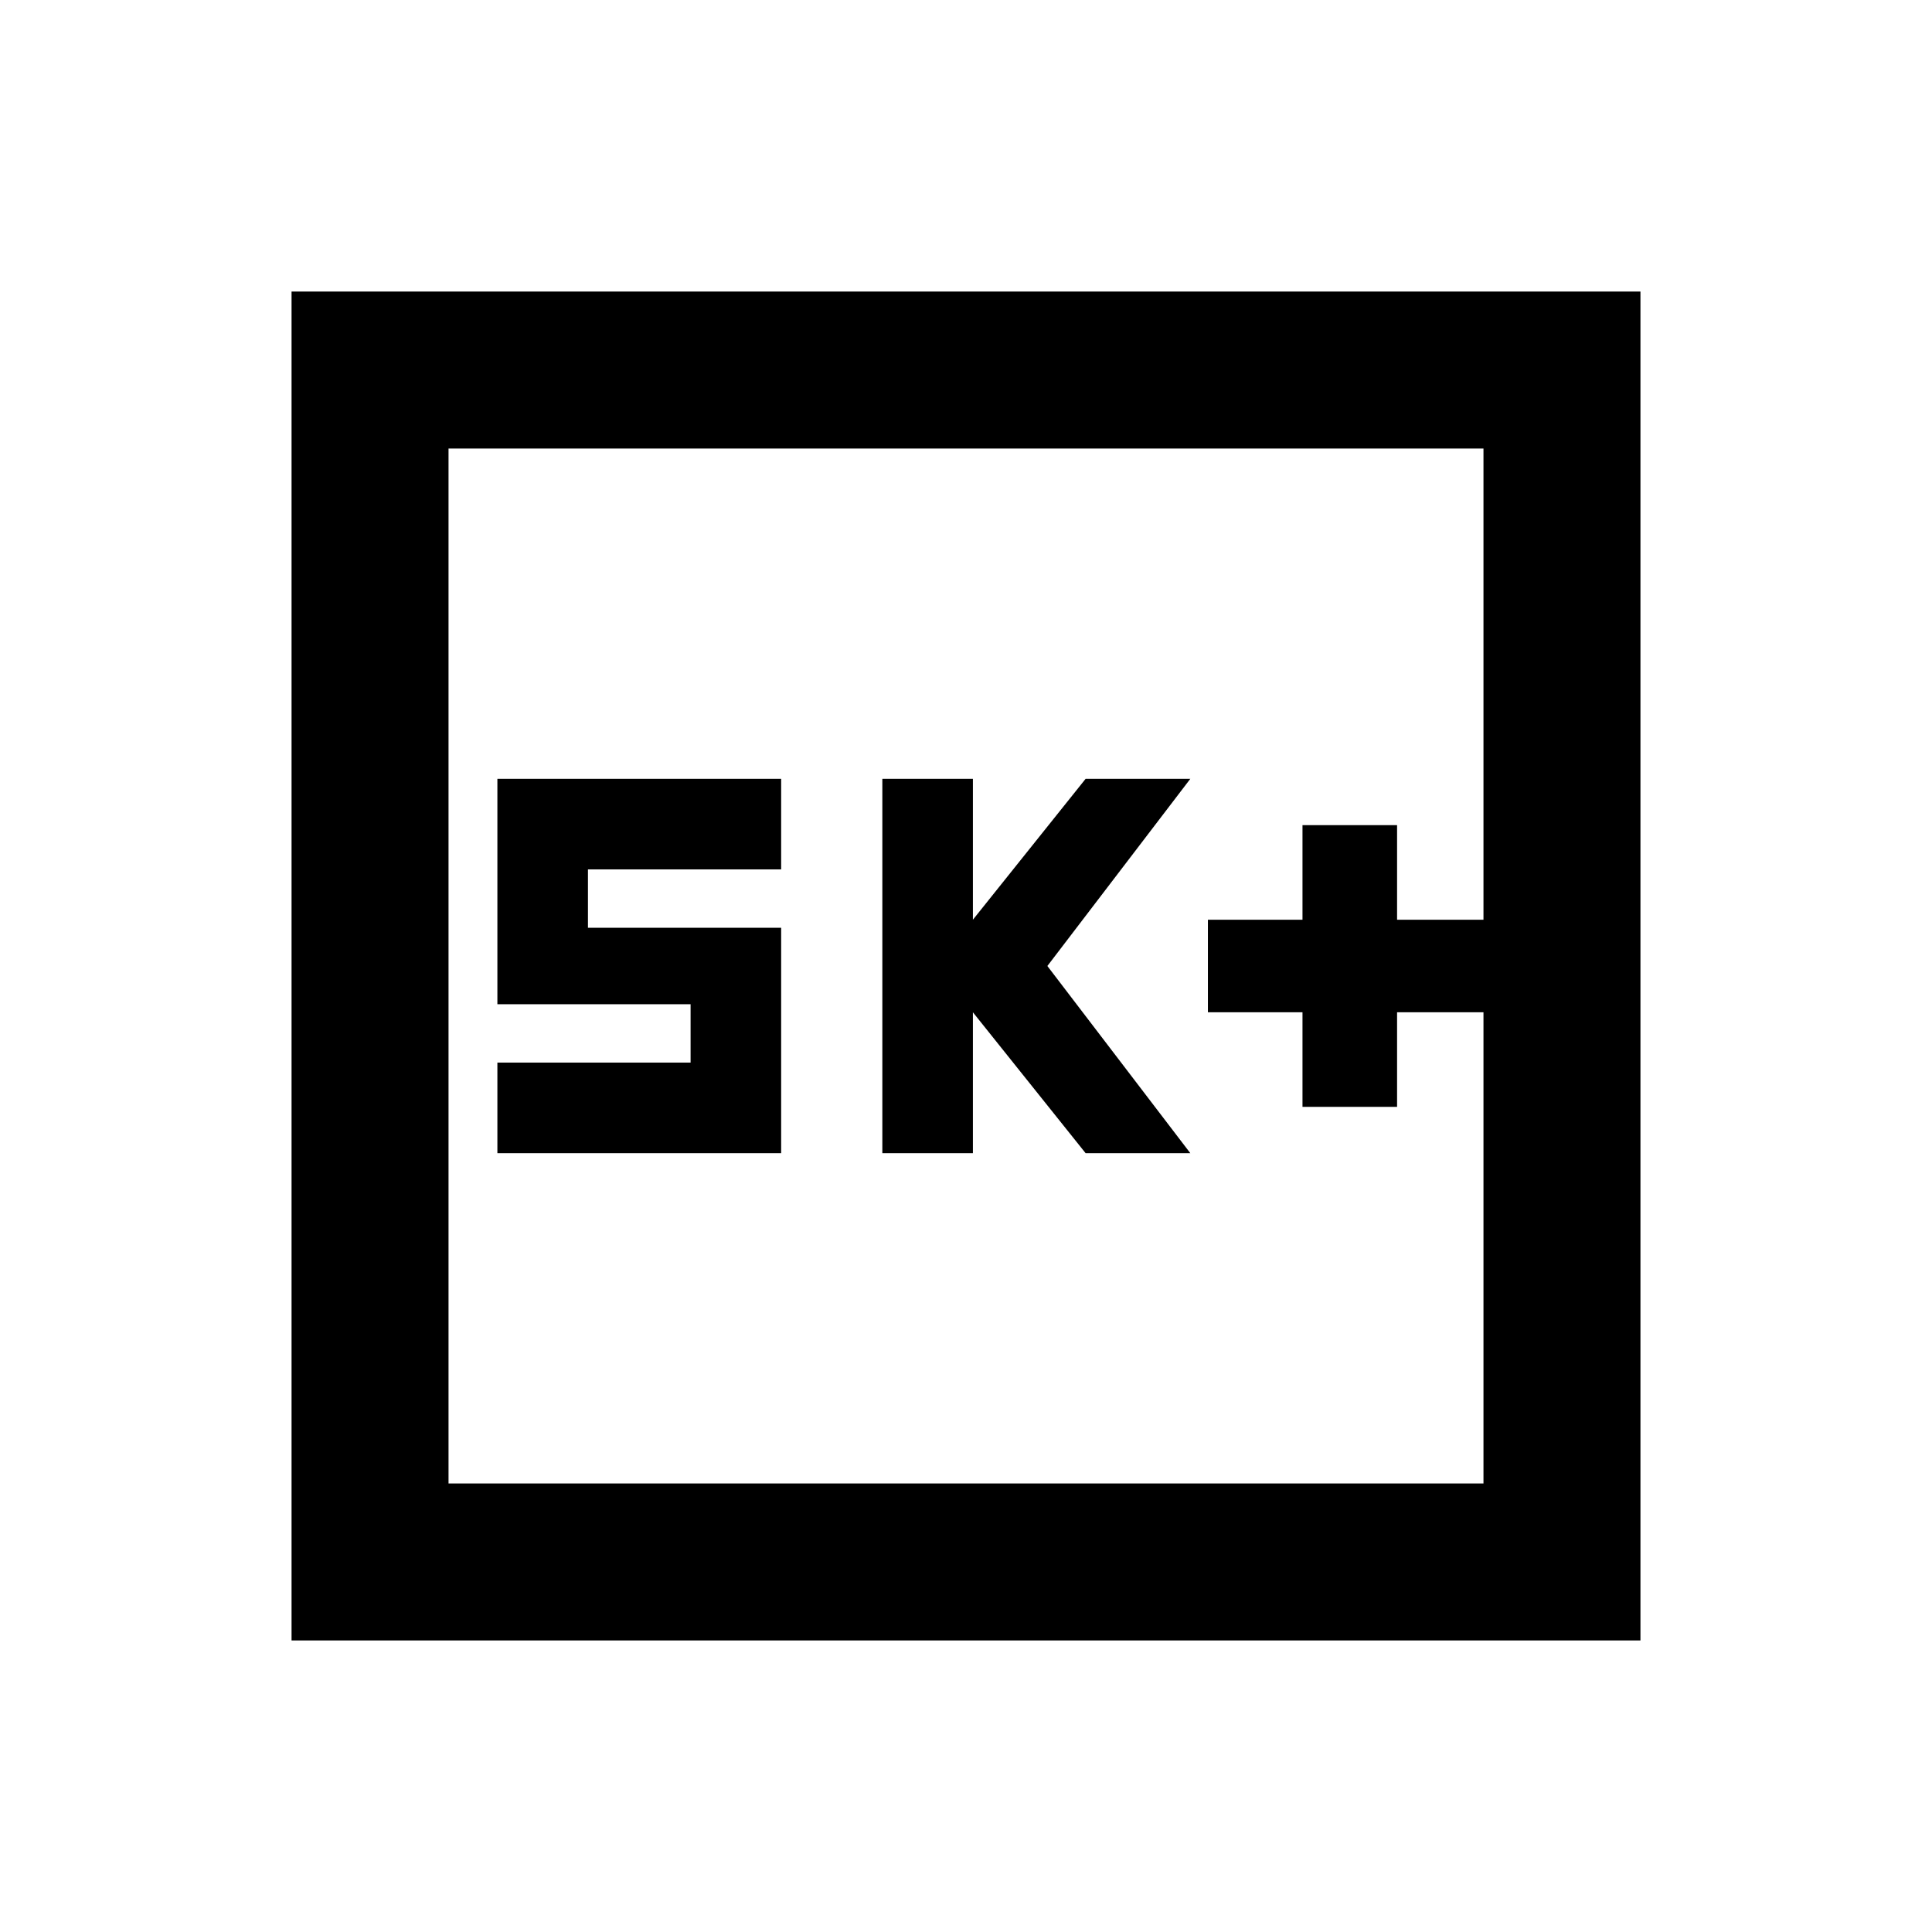 <svg xmlns="http://www.w3.org/2000/svg" height="20" viewBox="0 -960 960 960" width="20"><path d="M647.2-410h47v-47h42.93v-46H694.2v-47h-47v47h-47v46h47v47Zm-208.77 23h45v-70l56 70h52.03l-71.03-93 71.03-93h-52.03l-56 70v-70h-45v186Zm-191.28 0h141v-112h-96v-29h96v-45h-141v112h96v29h-96v45ZM144.87-144.87v-670.26h670.26v670.26H144.87Zm78-78h514.26v-514.26H222.87v514.26Zm0 0v-514.26 514.26Z"/></svg>